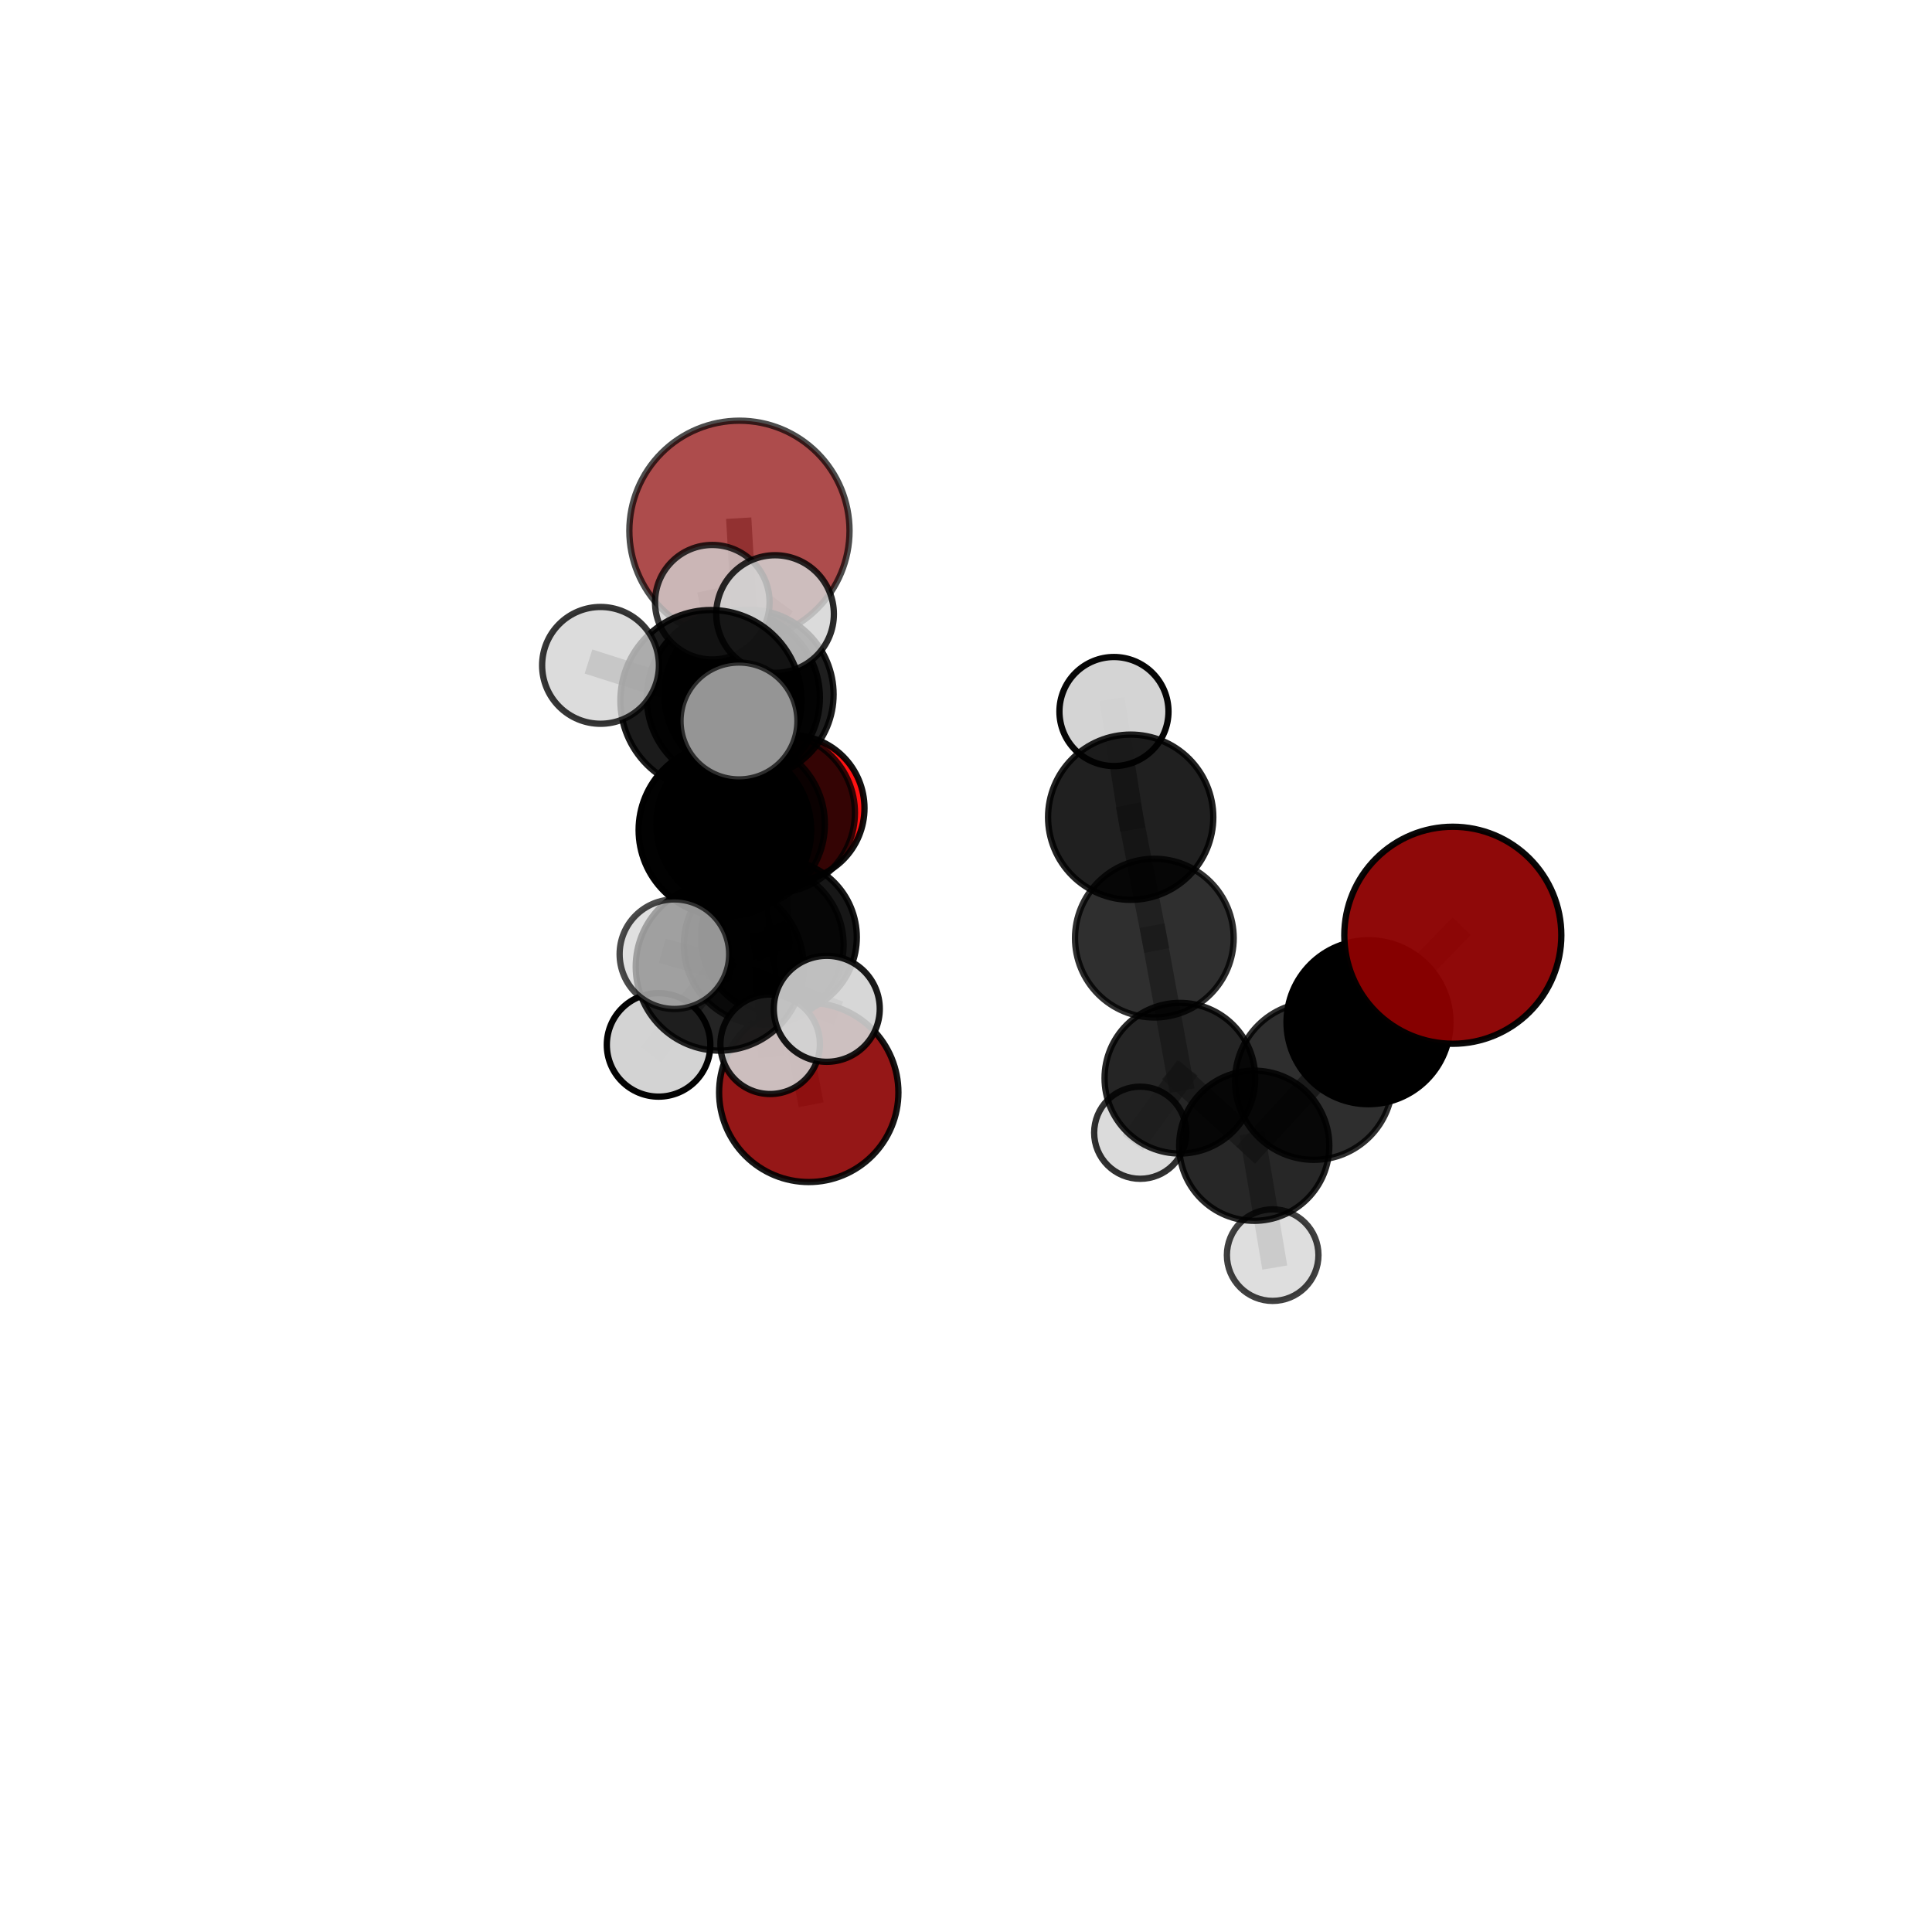 <?xml version="1.0" encoding="utf-8" standalone="no"?>
<!DOCTYPE svg PUBLIC "-//W3C//DTD SVG 1.1//EN"
  "http://www.w3.org/Graphics/SVG/1.1/DTD/svg11.dtd">
<svg xmlns:xlink="http://www.w3.org/1999/xlink" width="153pt" height="153pt" viewBox="0 0 153 153" xmlns="http://www.w3.org/2000/svg" version="1.1">
 <defs>
  <style type="text/css">*{stroke-linejoin: round; stroke-linecap: butt}</style>
 </defs>
 <g id="figure_1">
  <g id="patch_1">
   <path d="M 0 153 
L 153 153 
L 153 0 
L 0 0 
L 0 153 
z
" style="fill: none"/>
  </g>
  <g id="patch_2">
   <path d="M 7.2 145.8 
L 145.8 145.8 
L 145.8 7.2 
L 7.2 7.2 
L 7.2 145.8 
z
" style="fill: none"/>
  </g>
  <g id="axes_1">
   <g id="line2d_1">
    <path d="M 58.558 42.034 
L 59.308 54.989 
" clip-path="url(#pd2a4d1c5bb)" style="fill: none; stroke: #808080; stroke-opacity: 0.725; stroke-width: 2; stroke-linecap: square"/>
   </g>
   <g id="line2d_2">
    <path d="M 59.308 54.989 
L 61.357 64.36 
" clip-path="url(#pd2a4d1c5bb)" style="fill: none; stroke: #808080; stroke-opacity: 0.681; stroke-width: 2; stroke-linecap: square"/>
   </g>
   <g id="line2d_3">
    <path d="M 115.052 74.065 
L 108.374 80.953 
" clip-path="url(#pd2a4d1c5bb)" style="fill: none; stroke: #808080; stroke-opacity: 0.701; stroke-width: 2; stroke-linecap: square"/>
   </g>
   <g id="line2d_4">
    <path d="M 108.374 80.953 
L 104.048 85.606 
" clip-path="url(#pd2a4d1c5bb)" style="fill: none; stroke: #808080; stroke-opacity: 0.657; stroke-width: 2; stroke-linecap: square"/>
   </g>
   <g id="line2d_5">
    <path d="M 64.048 86.51 
L 61.685 74.22 
" clip-path="url(#pd2a4d1c5bb)" style="fill: none; stroke: #808080; stroke-opacity: 0.594; stroke-width: 2; stroke-linecap: square"/>
   </g>
   <g id="line2d_6">
    <path d="M 61.685 74.22 
L 61.357 64.36 
" clip-path="url(#pd2a4d1c5bb)" style="fill: none; stroke: #808080; stroke-opacity: 0.642; stroke-width: 2; stroke-linecap: square"/>
   </g>
   <g id="line2d_7">
    <path d="M 62.677 63.998 
L 61.357 64.36 
" clip-path="url(#pd2a4d1c5bb)" style="fill: none; stroke: #808080; stroke-opacity: 0.644; stroke-width: 2; stroke-linecap: square"/>
   </g>
   <g id="line2d_8">
    <path d="M 57.406 65.732 
L 58.646 65.266 
" clip-path="url(#pd2a4d1c5bb)" style="fill: none; stroke: #808080; stroke-opacity: 0.715; stroke-width: 2; stroke-linecap: square"/>
   </g>
   <g id="line2d_9">
    <path d="M 57.406 65.732 
L 56.305 55.482 
" clip-path="url(#pd2a4d1c5bb)" style="fill: none; stroke: #808080; stroke-opacity: 0.753; stroke-width: 2; stroke-linecap: square"/>
   </g>
   <g id="line2d_10">
    <path d="M 57.406 65.732 
L 56.991 76.559 
" clip-path="url(#pd2a4d1c5bb)" style="fill: none; stroke: #808080; stroke-opacity: 0.712; stroke-width: 2; stroke-linecap: square"/>
   </g>
   <g id="line2d_11">
    <path d="M 58.646 65.266 
L 60.48 74.822 
" clip-path="url(#pd2a4d1c5bb)" style="fill: none; stroke: #808080; stroke-opacity: 0.677; stroke-width: 2; stroke-linecap: square"/>
   </g>
   <g id="line2d_12">
    <path d="M 58.646 65.266 
L 58.074 55.244 
" clip-path="url(#pd2a4d1c5bb)" style="fill: none; stroke: #808080; stroke-opacity: 0.716; stroke-width: 2; stroke-linecap: square"/>
   </g>
   <g id="line2d_13">
    <path d="M 56.305 55.482 
L 47.557 52.692 
" clip-path="url(#pd2a4d1c5bb)" style="fill: none; stroke: #808080; stroke-opacity: 0.786; stroke-width: 2; stroke-linecap: square"/>
   </g>
   <g id="line2d_14">
    <path d="M 56.305 55.482 
L 58.522 57.097 
" clip-path="url(#pd2a4d1c5bb)" style="fill: none; stroke: #808080; stroke-opacity: 0.786; stroke-width: 2; stroke-linecap: square"/>
   </g>
   <g id="line2d_15">
    <path d="M 56.305 55.482 
L 61.379 48.629 
" clip-path="url(#pd2a4d1c5bb)" style="fill: none; stroke: #808080; stroke-opacity: 0.79; stroke-width: 2; stroke-linecap: square"/>
   </g>
   <g id="line2d_16">
    <path d="M 56.991 76.559 
L 52.154 82.747 
" clip-path="url(#pd2a4d1c5bb)" style="fill: none; stroke: #808080; stroke-opacity: 0.681; stroke-width: 2; stroke-linecap: square"/>
   </g>
   <g id="line2d_17">
    <path d="M 56.991 76.559 
L 65.474 79.891 
" clip-path="url(#pd2a4d1c5bb)" style="fill: none; stroke: #808080; stroke-opacity: 0.692; stroke-width: 2; stroke-linecap: square"/>
   </g>
   <g id="line2d_18">
    <path d="M 56.991 76.559 
L 53.408 75.565 
" clip-path="url(#pd2a4d1c5bb)" style="fill: none; stroke: #808080; stroke-opacity: 0.709; stroke-width: 2; stroke-linecap: square"/>
   </g>
   <g id="line2d_19">
    <path d="M 91.416 74.293 
L 89.541 64.717 
" clip-path="url(#pd2a4d1c5bb)" style="fill: none; stroke: #808080; stroke-opacity: 0.664; stroke-width: 2; stroke-linecap: square"/>
   </g>
   <g id="line2d_20">
    <path d="M 91.416 74.293 
L 93.438 85.386 
" clip-path="url(#pd2a4d1c5bb)" style="fill: none; stroke: #808080; stroke-opacity: 0.623; stroke-width: 2; stroke-linecap: square"/>
   </g>
   <g id="line2d_21">
    <path d="M 89.541 64.717 
L 88.217 56.348 
" clip-path="url(#pd2a4d1c5bb)" style="fill: none; stroke: #808080; stroke-opacity: 0.699; stroke-width: 2; stroke-linecap: square"/>
   </g>
   <g id="line2d_22">
    <path d="M 93.438 85.386 
L 99.326 90.734 
" clip-path="url(#pd2a4d1c5bb)" style="fill: none; stroke: #808080; stroke-opacity: 0.6; stroke-width: 2; stroke-linecap: square"/>
   </g>
   <g id="line2d_23">
    <path d="M 93.438 85.386 
L 90.297 89.703 
" clip-path="url(#pd2a4d1c5bb)" style="fill: none; stroke: #808080; stroke-opacity: 0.585; stroke-width: 2; stroke-linecap: square"/>
   </g>
   <g id="line2d_24">
    <path d="M 60.48 74.822 
L 61.685 74.22 
" clip-path="url(#pd2a4d1c5bb)" style="fill: none; stroke: #808080; stroke-opacity: 0.64; stroke-width: 2; stroke-linecap: square"/>
   </g>
   <g id="line2d_25">
    <path d="M 60.48 74.822 
L 60.991 82.698 
" clip-path="url(#pd2a4d1c5bb)" style="fill: none; stroke: #808080; stroke-opacity: 0.64; stroke-width: 2; stroke-linecap: square"/>
   </g>
   <g id="line2d_26">
    <path d="M 58.074 55.244 
L 59.308 54.989 
" clip-path="url(#pd2a4d1c5bb)" style="fill: none; stroke: #808080; stroke-opacity: 0.718; stroke-width: 2; stroke-linecap: square"/>
   </g>
   <g id="line2d_27">
    <path d="M 58.074 55.244 
L 56.409 47.691 
" clip-path="url(#pd2a4d1c5bb)" style="fill: none; stroke: #808080; stroke-opacity: 0.749; stroke-width: 2; stroke-linecap: square"/>
   </g>
   <g id="line2d_28">
    <path d="M 99.326 90.734 
L 104.048 85.606 
" clip-path="url(#pd2a4d1c5bb)" style="fill: none; stroke: #808080; stroke-opacity: 0.619; stroke-width: 2; stroke-linecap: square"/>
   </g>
   <g id="line2d_29">
    <path d="M 99.326 90.734 
L 100.786 99.397 
" clip-path="url(#pd2a4d1c5bb)" style="fill: none; stroke: #808080; stroke-opacity: 0.581; stroke-width: 2; stroke-linecap: square"/>
   </g>
   <g id="Path3DCollection_1">
    <path d="M 62.677 69.781 
C 64.211 69.781 65.682 69.171 66.766 68.087 
C 67.851 67.003 68.46 65.532 68.46 63.998 
C 68.46 62.464 67.851 60.994 66.766 59.909 
C 65.682 58.825 64.211 58.215 62.677 58.215 
C 61.144 58.215 59.673 58.825 58.588 59.909 
C 57.504 60.994 56.895 62.464 56.895 63.998 
C 56.895 65.532 57.504 67.003 58.588 68.087 
C 59.673 69.171 61.144 69.781 62.677 69.781 
z
" clip-path="url(#pd2a4d1c5bb)" style="fill: #ff0000; fill-opacity: 0.929; stroke: #000000; stroke-opacity: 0.929; stroke-width: 0.5"/>
    <path d="M 64.048 93.609 
C 65.93 93.609 67.736 92.861 69.068 91.53 
C 70.399 90.199 71.147 88.393 71.147 86.51 
C 71.147 84.627 70.399 82.821 69.068 81.49 
C 67.736 80.159 65.93 79.411 64.048 79.411 
C 62.165 79.411 60.359 80.159 59.028 81.49 
C 57.696 82.821 56.948 84.627 56.948 86.51 
C 56.948 88.393 57.696 90.199 59.028 91.53 
C 60.359 92.861 62.165 93.609 64.048 93.609 
z
" clip-path="url(#pd2a4d1c5bb)" style="fill: #8b0000; fill-opacity: 0.909; stroke: #000000; stroke-opacity: 0.909; stroke-width: 0.5"/>
    <path d="M 58.558 50.752 
C 60.87 50.752 63.087 49.833 64.722 48.199 
C 66.357 46.564 67.276 44.346 67.276 42.034 
C 67.276 39.722 66.357 37.505 64.722 35.87 
C 63.087 34.235 60.87 33.316 58.558 33.316 
C 56.246 33.316 54.028 34.235 52.393 35.87 
C 50.759 37.505 49.84 39.722 49.84 42.034 
C 49.84 44.346 50.759 46.564 52.393 48.199 
C 54.028 49.833 56.246 50.752 58.558 50.752 
z
" clip-path="url(#pd2a4d1c5bb)" style="fill: #8b0000; fill-opacity: 0.7; stroke: #000000; stroke-opacity: 0.7; stroke-width: 0.5"/>
    <path d="M 61.357 70.708 
C 63.041 70.708 64.655 70.039 65.846 68.849 
C 67.036 67.658 67.705 66.044 67.705 64.36 
C 67.705 62.677 67.036 61.062 65.846 59.872 
C 64.655 58.681 63.041 58.012 61.357 58.012 
C 59.674 58.012 58.059 58.681 56.869 59.872 
C 55.678 61.062 55.009 62.677 55.009 64.36 
C 55.009 66.044 55.678 67.658 56.869 68.849 
C 58.059 70.039 59.674 70.708 61.357 70.708 
z
" clip-path="url(#pd2a4d1c5bb)" style="fill-opacity: 0.793; stroke: #000000; stroke-opacity: 0.793; stroke-width: 0.5"/>
    <path d="M 61.685 80.386 
C 63.321 80.386 64.889 79.736 66.046 78.58 
C 67.202 77.424 67.852 75.855 67.852 74.22 
C 67.852 72.584 67.202 71.016 66.046 69.86 
C 64.889 68.703 63.321 68.053 61.685 68.053 
C 60.05 68.053 58.481 68.703 57.325 69.86 
C 56.169 71.016 55.519 72.584 55.519 74.22 
C 55.519 75.855 56.169 77.424 57.325 78.58 
C 58.481 79.736 60.05 80.386 61.685 80.386 
z
" clip-path="url(#pd2a4d1c5bb)" style="fill-opacity: 0.908; stroke: #000000; stroke-opacity: 0.908; stroke-width: 0.5"/>
    <path d="M 90.297 93.352 
C 91.265 93.352 92.193 92.967 92.877 92.283 
C 93.562 91.599 93.946 90.671 93.946 89.703 
C 93.946 88.736 93.562 87.808 92.877 87.123 
C 92.193 86.439 91.265 86.055 90.297 86.055 
C 89.33 86.055 88.402 86.439 87.718 87.123 
C 87.033 87.808 86.649 88.736 86.649 89.703 
C 86.649 90.671 87.033 91.599 87.718 92.283 
C 88.402 92.967 89.33 93.352 90.297 93.352 
z
" clip-path="url(#pd2a4d1c5bb)" style="fill: #d3d3d3; fill-opacity: 0.807; stroke: #000000; stroke-opacity: 0.807; stroke-width: 0.5"/>
    <path d="M 59.308 61.694 
C 61.086 61.694 62.792 60.988 64.049 59.73 
C 65.306 58.473 66.013 56.767 66.013 54.989 
C 66.013 53.211 65.306 51.505 64.049 50.248 
C 62.792 48.99 61.086 48.284 59.308 48.284 
C 57.529 48.284 55.824 48.99 54.566 50.248 
C 53.309 51.505 52.602 53.211 52.602 54.989 
C 52.602 56.767 53.309 58.473 54.566 59.73 
C 55.824 60.988 57.529 61.694 59.308 61.694 
z
" clip-path="url(#pd2a4d1c5bb)" style="fill-opacity: 0.879; stroke: #000000; stroke-opacity: 0.879; stroke-width: 0.5"/>
    <path d="M 88.217 60.665 
C 89.362 60.665 90.461 60.21 91.27 59.401 
C 92.08 58.591 92.535 57.493 92.535 56.348 
C 92.535 55.203 92.08 54.104 91.27 53.295 
C 90.461 52.485 89.362 52.03 88.217 52.03 
C 87.072 52.03 85.974 52.485 85.164 53.295 
C 84.355 54.104 83.9 55.203 83.9 56.348 
C 83.9 57.493 84.355 58.591 85.164 59.401 
C 85.974 60.21 87.072 60.665 88.217 60.665 
z
" clip-path="url(#pd2a4d1c5bb)" style="fill: #d3d3d3; fill-opacity: 0.975; stroke: #000000; stroke-opacity: 0.975; stroke-width: 0.5"/>
    <path d="M 89.541 71.26 
C 91.276 71.26 92.941 70.57 94.168 69.343 
C 95.394 68.116 96.084 66.452 96.084 64.717 
C 96.084 62.982 95.394 61.318 94.168 60.091 
C 92.941 58.864 91.276 58.175 89.541 58.175 
C 87.806 58.175 86.142 58.864 84.915 60.091 
C 83.688 61.318 82.999 62.982 82.999 64.717 
C 82.999 66.452 83.688 68.116 84.915 69.343 
C 86.142 70.57 87.806 71.26 89.541 71.26 
z
" clip-path="url(#pd2a4d1c5bb)" style="fill-opacity: 0.872; stroke: #000000; stroke-opacity: 0.872; stroke-width: 0.5"/>
    <path d="M 93.438 91.351 
C 95.02 91.351 96.537 90.722 97.656 89.604 
C 98.775 88.485 99.403 86.968 99.403 85.386 
C 99.403 83.804 98.775 82.287 97.656 81.168 
C 96.537 80.049 95.02 79.421 93.438 79.421 
C 91.856 79.421 90.339 80.049 89.22 81.168 
C 88.102 82.287 87.473 83.804 87.473 85.386 
C 87.473 86.968 88.102 88.485 89.22 89.604 
C 90.339 90.722 91.856 91.351 93.438 91.351 
z
" clip-path="url(#pd2a4d1c5bb)" style="fill-opacity: 0.853; stroke: #000000; stroke-opacity: 0.853; stroke-width: 0.5"/>
    <path d="M 91.416 80.576 
C 93.082 80.576 94.681 79.914 95.859 78.736 
C 97.037 77.557 97.699 75.959 97.699 74.293 
C 97.699 72.626 97.037 71.028 95.859 69.85 
C 94.681 68.672 93.082 68.01 91.416 68.01 
C 89.75 68.01 88.151 68.672 86.973 69.85 
C 85.795 71.028 85.133 72.626 85.133 74.293 
C 85.133 75.959 85.795 77.557 86.973 78.736 
C 88.151 79.914 89.75 80.576 91.416 80.576 
z
" clip-path="url(#pd2a4d1c5bb)" style="fill-opacity: 0.814; stroke: #000000; stroke-opacity: 0.814; stroke-width: 0.5"/>
    <path d="M 60.48 81.147 
C 62.157 81.147 63.766 80.48 64.953 79.294 
C 66.139 78.108 66.805 76.499 66.805 74.822 
C 66.805 73.144 66.139 71.535 64.953 70.349 
C 63.766 69.163 62.157 68.496 60.48 68.496 
C 58.802 68.496 57.193 69.163 56.007 70.349 
C 54.821 71.535 54.154 73.144 54.154 74.822 
C 54.154 76.499 54.821 78.108 56.007 79.294 
C 57.193 80.48 58.802 81.147 60.48 81.147 
z
" clip-path="url(#pd2a4d1c5bb)" style="fill-opacity: 0.752; stroke: #000000; stroke-opacity: 0.752; stroke-width: 0.5"/>
    <path d="M 58.074 62.098 
C 59.891 62.098 61.635 61.376 62.92 60.091 
C 64.205 58.805 64.928 57.062 64.928 55.244 
C 64.928 53.427 64.205 51.683 62.92 50.398 
C 61.635 49.113 59.891 48.391 58.074 48.391 
C 56.256 48.391 54.513 49.113 53.227 50.398 
C 51.942 51.683 51.22 53.427 51.22 55.244 
C 51.22 57.062 51.942 58.805 53.227 60.091 
C 54.513 61.376 56.256 62.098 58.074 62.098 
z
" clip-path="url(#pd2a4d1c5bb)" style="fill-opacity: 0.912; stroke: #000000; stroke-opacity: 0.912; stroke-width: 0.5"/>
    <path d="M 100.786 103.022 
C 101.747 103.022 102.669 102.64 103.349 101.96 
C 104.029 101.28 104.411 100.358 104.411 99.397 
C 104.411 98.435 104.029 97.513 103.349 96.833 
C 102.669 96.153 101.747 95.771 100.786 95.771 
C 99.824 95.771 98.902 96.153 98.222 96.833 
C 97.543 97.513 97.161 98.435 97.161 99.397 
C 97.161 100.358 97.543 101.28 98.222 101.96 
C 98.902 102.64 99.824 103.022 100.786 103.022 
z
" clip-path="url(#pd2a4d1c5bb)" style="fill: #d3d3d3; fill-opacity: 0.748; stroke: #000000; stroke-opacity: 0.748; stroke-width: 0.5"/>
    <path d="M 60.991 86.638 
C 62.036 86.638 63.039 86.223 63.777 85.484 
C 64.516 84.745 64.931 83.743 64.931 82.698 
C 64.931 81.653 64.516 80.651 63.777 79.912 
C 63.039 79.173 62.036 78.758 60.991 78.758 
C 59.946 78.758 58.944 79.173 58.205 79.912 
C 57.466 80.651 57.051 81.653 57.051 82.698 
C 57.051 83.743 57.466 84.745 58.205 85.484 
C 58.944 86.223 59.946 86.638 60.991 86.638 
z
" clip-path="url(#pd2a4d1c5bb)" style="fill: #d3d3d3; fill-opacity: 0.884; stroke: #000000; stroke-opacity: 0.884; stroke-width: 0.5"/>
    <path d="M 99.326 96.679 
C 100.902 96.679 102.415 96.053 103.53 94.938 
C 104.644 93.823 105.271 92.311 105.271 90.734 
C 105.271 89.157 104.644 87.645 103.53 86.53 
C 102.415 85.415 100.902 84.789 99.326 84.789 
C 97.749 84.789 96.237 85.415 95.122 86.53 
C 94.007 87.645 93.381 89.157 93.381 90.734 
C 93.381 92.311 94.007 93.823 95.122 94.938 
C 96.237 96.053 97.749 96.679 99.326 96.679 
z
" clip-path="url(#pd2a4d1c5bb)" style="fill-opacity: 0.844; stroke: #000000; stroke-opacity: 0.844; stroke-width: 0.5"/>
    <path d="M 56.409 52.227 
C 57.612 52.227 58.766 51.749 59.617 50.898 
C 60.467 50.048 60.945 48.894 60.945 47.691 
C 60.945 46.488 60.467 45.335 59.617 44.484 
C 58.766 43.633 57.612 43.156 56.409 43.156 
C 55.206 43.156 54.053 43.633 53.202 44.484 
C 52.352 45.335 51.874 46.488 51.874 47.691 
C 51.874 48.894 52.352 50.048 53.202 50.898 
C 54.053 51.749 55.206 52.227 56.409 52.227 
z
" clip-path="url(#pd2a4d1c5bb)" style="fill: #d3d3d3; fill-opacity: 0.786; stroke: #000000; stroke-opacity: 0.786; stroke-width: 0.5"/>
    <path d="M 58.646 71.945 
C 60.418 71.945 62.117 71.241 63.369 69.989 
C 64.621 68.736 65.325 67.037 65.325 65.266 
C 65.325 63.495 64.621 61.796 63.369 60.543 
C 62.117 59.291 60.418 58.587 58.646 58.587 
C 56.875 58.587 55.176 59.291 53.924 60.543 
C 52.671 61.796 51.967 63.495 51.967 65.266 
C 51.967 67.037 52.671 68.736 53.924 69.989 
C 55.176 71.241 56.875 71.945 58.646 71.945 
z
" clip-path="url(#pd2a4d1c5bb)" style="fill-opacity: 0.799; stroke: #000000; stroke-opacity: 0.799; stroke-width: 0.5"/>
    <path d="M 104.048 91.849 
C 105.703 91.849 107.291 91.191 108.462 90.02 
C 109.633 88.85 110.29 87.262 110.29 85.606 
C 110.29 83.951 109.633 82.363 108.462 81.192 
C 107.291 80.022 105.703 79.364 104.048 79.364 
C 102.392 79.364 100.804 80.022 99.634 81.192 
C 98.463 82.363 97.805 83.951 97.805 85.606 
C 97.805 87.262 98.463 88.85 99.634 90.02 
C 100.804 91.191 102.392 91.849 104.048 91.849 
z
" clip-path="url(#pd2a4d1c5bb)" style="fill-opacity: 0.818; stroke: #000000; stroke-opacity: 0.818; stroke-width: 0.5"/>
    <path d="M 57.406 72.563 
C 59.218 72.563 60.955 71.844 62.237 70.563 
C 63.518 69.282 64.237 67.544 64.237 65.732 
C 64.237 63.92 63.518 62.183 62.237 60.902 
C 60.955 59.621 59.218 58.901 57.406 58.901 
C 55.594 58.901 53.857 59.621 52.576 60.902 
C 51.295 62.183 50.575 63.92 50.575 65.732 
C 50.575 67.544 51.295 69.282 52.576 70.563 
C 53.857 71.844 55.594 72.563 57.406 72.563 
z
" clip-path="url(#pd2a4d1c5bb)" style="fill-opacity: 0.989; stroke: #000000; stroke-opacity: 0.989; stroke-width: 0.5"/>
    <path d="M 52.154 86.846 
C 53.241 86.846 54.284 86.414 55.053 85.646 
C 55.821 84.877 56.253 83.834 56.253 82.747 
C 56.253 81.66 55.821 80.617 55.053 79.849 
C 54.284 79.08 53.241 78.648 52.154 78.648 
C 51.067 78.648 50.024 79.08 49.256 79.849 
C 48.487 80.617 48.055 81.66 48.055 82.747 
C 48.055 83.834 48.487 84.877 49.256 85.646 
C 50.024 86.414 51.067 86.846 52.154 86.846 
z
" clip-path="url(#pd2a4d1c5bb)" style="fill: #d3d3d3; fill-opacity: 0.99; stroke: #000000; stroke-opacity: 0.99; stroke-width: 0.5"/>
    <path d="M 108.374 87.444 
C 110.095 87.444 111.746 86.76 112.964 85.543 
C 114.181 84.326 114.865 82.674 114.865 80.953 
C 114.865 79.231 114.181 77.58 112.964 76.362 
C 111.746 75.145 110.095 74.461 108.374 74.461 
C 106.652 74.461 105.001 75.145 103.783 76.362 
C 102.566 77.58 101.882 79.231 101.882 80.953 
C 101.882 82.674 102.566 84.326 103.783 85.543 
C 105.001 86.76 106.652 87.444 108.374 87.444 
z
" clip-path="url(#pd2a4d1c5bb)" style="stroke: #000000; stroke-width: 0.5"/>
    <path d="M 61.379 53.287 
C 62.614 53.287 63.799 52.796 64.673 51.923 
C 65.547 51.049 66.037 49.864 66.037 48.629 
C 66.037 47.393 65.547 46.208 64.673 45.335 
C 63.799 44.461 62.614 43.97 61.379 43.97 
C 60.144 43.97 58.959 44.461 58.085 45.335 
C 57.212 46.208 56.721 47.393 56.721 48.629 
C 56.721 49.864 57.212 51.049 58.085 51.923 
C 58.959 52.796 60.144 53.287 61.379 53.287 
z
" clip-path="url(#pd2a4d1c5bb)" style="fill: #d3d3d3; fill-opacity: 0.831; stroke: #000000; stroke-opacity: 0.831; stroke-width: 0.5"/>
    <path d="M 56.991 83.203 
C 58.753 83.203 60.443 82.503 61.689 81.257 
C 62.935 80.011 63.635 78.321 63.635 76.559 
C 63.635 74.797 62.935 73.106 61.689 71.86 
C 60.443 70.614 58.753 69.914 56.991 69.914 
C 55.229 69.914 53.538 70.614 52.292 71.86 
C 51.046 73.106 50.346 74.797 50.346 76.559 
C 50.346 78.321 51.046 80.011 52.292 81.257 
C 53.538 82.503 55.229 83.203 56.991 83.203 
z
" clip-path="url(#pd2a4d1c5bb)" style="fill-opacity: 0.859; stroke: #000000; stroke-opacity: 0.859; stroke-width: 0.5"/>
    <path d="M 65.474 84.087 
C 66.587 84.087 67.654 83.645 68.441 82.858 
C 69.228 82.071 69.671 81.004 69.671 79.891 
C 69.671 78.778 69.228 77.71 68.441 76.923 
C 67.654 76.136 66.587 75.694 65.474 75.694 
C 64.361 75.694 63.293 76.136 62.506 76.923 
C 61.719 77.71 61.277 78.778 61.277 79.891 
C 61.277 81.004 61.719 82.071 62.506 82.858 
C 63.293 83.645 64.361 84.087 65.474 84.087 
z
" clip-path="url(#pd2a4d1c5bb)" style="fill: #d3d3d3; fill-opacity: 0.9; stroke: #000000; stroke-opacity: 0.9; stroke-width: 0.5"/>
    <path d="M 56.305 62.656 
C 58.207 62.656 60.032 61.9 61.377 60.555 
C 62.723 59.21 63.478 57.385 63.478 55.482 
C 63.478 53.58 62.723 51.755 61.377 50.41 
C 60.032 49.065 58.207 48.309 56.305 48.309 
C 54.402 48.309 52.578 49.065 51.232 50.41 
C 49.887 51.755 49.131 53.58 49.131 55.482 
C 49.131 57.385 49.887 59.21 51.232 60.555 
C 52.578 61.9 54.402 62.656 56.305 62.656 
z
" clip-path="url(#pd2a4d1c5bb)" style="fill-opacity: 0.894; stroke: #000000; stroke-opacity: 0.894; stroke-width: 0.5"/>
    <path d="M 47.557 57.317 
C 48.783 57.317 49.96 56.83 50.827 55.962 
C 51.694 55.095 52.182 53.919 52.182 52.692 
C 52.182 51.465 51.694 50.289 50.827 49.422 
C 49.96 48.554 48.783 48.067 47.557 48.067 
C 46.33 48.067 45.154 48.554 44.286 49.422 
C 43.419 50.289 42.932 51.465 42.932 52.692 
C 42.932 53.919 43.419 55.095 44.286 55.962 
C 45.154 56.83 46.33 57.317 47.557 57.317 
z
" clip-path="url(#pd2a4d1c5bb)" style="fill: #d3d3d3; fill-opacity: 0.787; stroke: #000000; stroke-opacity: 0.787; stroke-width: 0.5"/>
    <path d="M 53.408 79.903 
C 54.558 79.903 55.661 79.446 56.475 78.632 
C 57.288 77.819 57.745 76.716 57.745 75.565 
C 57.745 74.415 57.288 73.311 56.475 72.498 
C 55.661 71.685 54.558 71.227 53.408 71.227 
C 52.257 71.227 51.154 71.685 50.34 72.498 
C 49.527 73.311 49.07 74.415 49.07 75.565 
C 49.07 76.716 49.527 77.819 50.34 78.632 
C 51.154 79.446 52.257 79.903 53.408 79.903 
z
" clip-path="url(#pd2a4d1c5bb)" style="fill: #d3d3d3; fill-opacity: 0.71; stroke: #000000; stroke-opacity: 0.71; stroke-width: 0.5"/>
    <path d="M 115.052 82.658 
C 117.331 82.658 119.516 81.752 121.128 80.141 
C 122.739 78.529 123.645 76.344 123.645 74.065 
C 123.645 71.786 122.739 69.6 121.128 67.989 
C 119.516 66.377 117.331 65.472 115.052 65.472 
C 112.773 65.472 110.587 66.377 108.976 67.989 
C 107.365 69.6 106.459 71.786 106.459 74.065 
C 106.459 76.344 107.365 78.529 108.976 80.141 
C 110.587 81.752 112.773 82.658 115.052 82.658 
z
" clip-path="url(#pd2a4d1c5bb)" style="fill: #8b0000; fill-opacity: 0.961; stroke: #000000; stroke-opacity: 0.961; stroke-width: 0.5"/>
    <path d="M 58.522 61.725 
C 59.749 61.725 60.926 61.237 61.794 60.369 
C 62.662 59.501 63.15 58.324 63.15 57.097 
C 63.15 55.869 62.662 54.692 61.794 53.824 
C 60.926 52.956 59.749 52.468 58.522 52.468 
C 57.294 52.468 56.117 52.956 55.249 53.824 
C 54.381 54.692 53.893 55.869 53.893 57.097 
C 53.893 58.324 54.381 59.501 55.249 60.369 
C 56.117 61.237 57.294 61.725 58.522 61.725 
z
" clip-path="url(#pd2a4d1c5bb)" style="fill: #d3d3d3; fill-opacity: 0.704; stroke: #000000; stroke-opacity: 0.704; stroke-width: 0.5"/>
   </g>
  </g>
 </g>
 <defs>
  <clipPath id="pd2a4d1c5bb">
   <rect x="7.2" y="7.2" width="138.6" height="138.6"/>
  </clipPath>
 </defs>
</svg>
